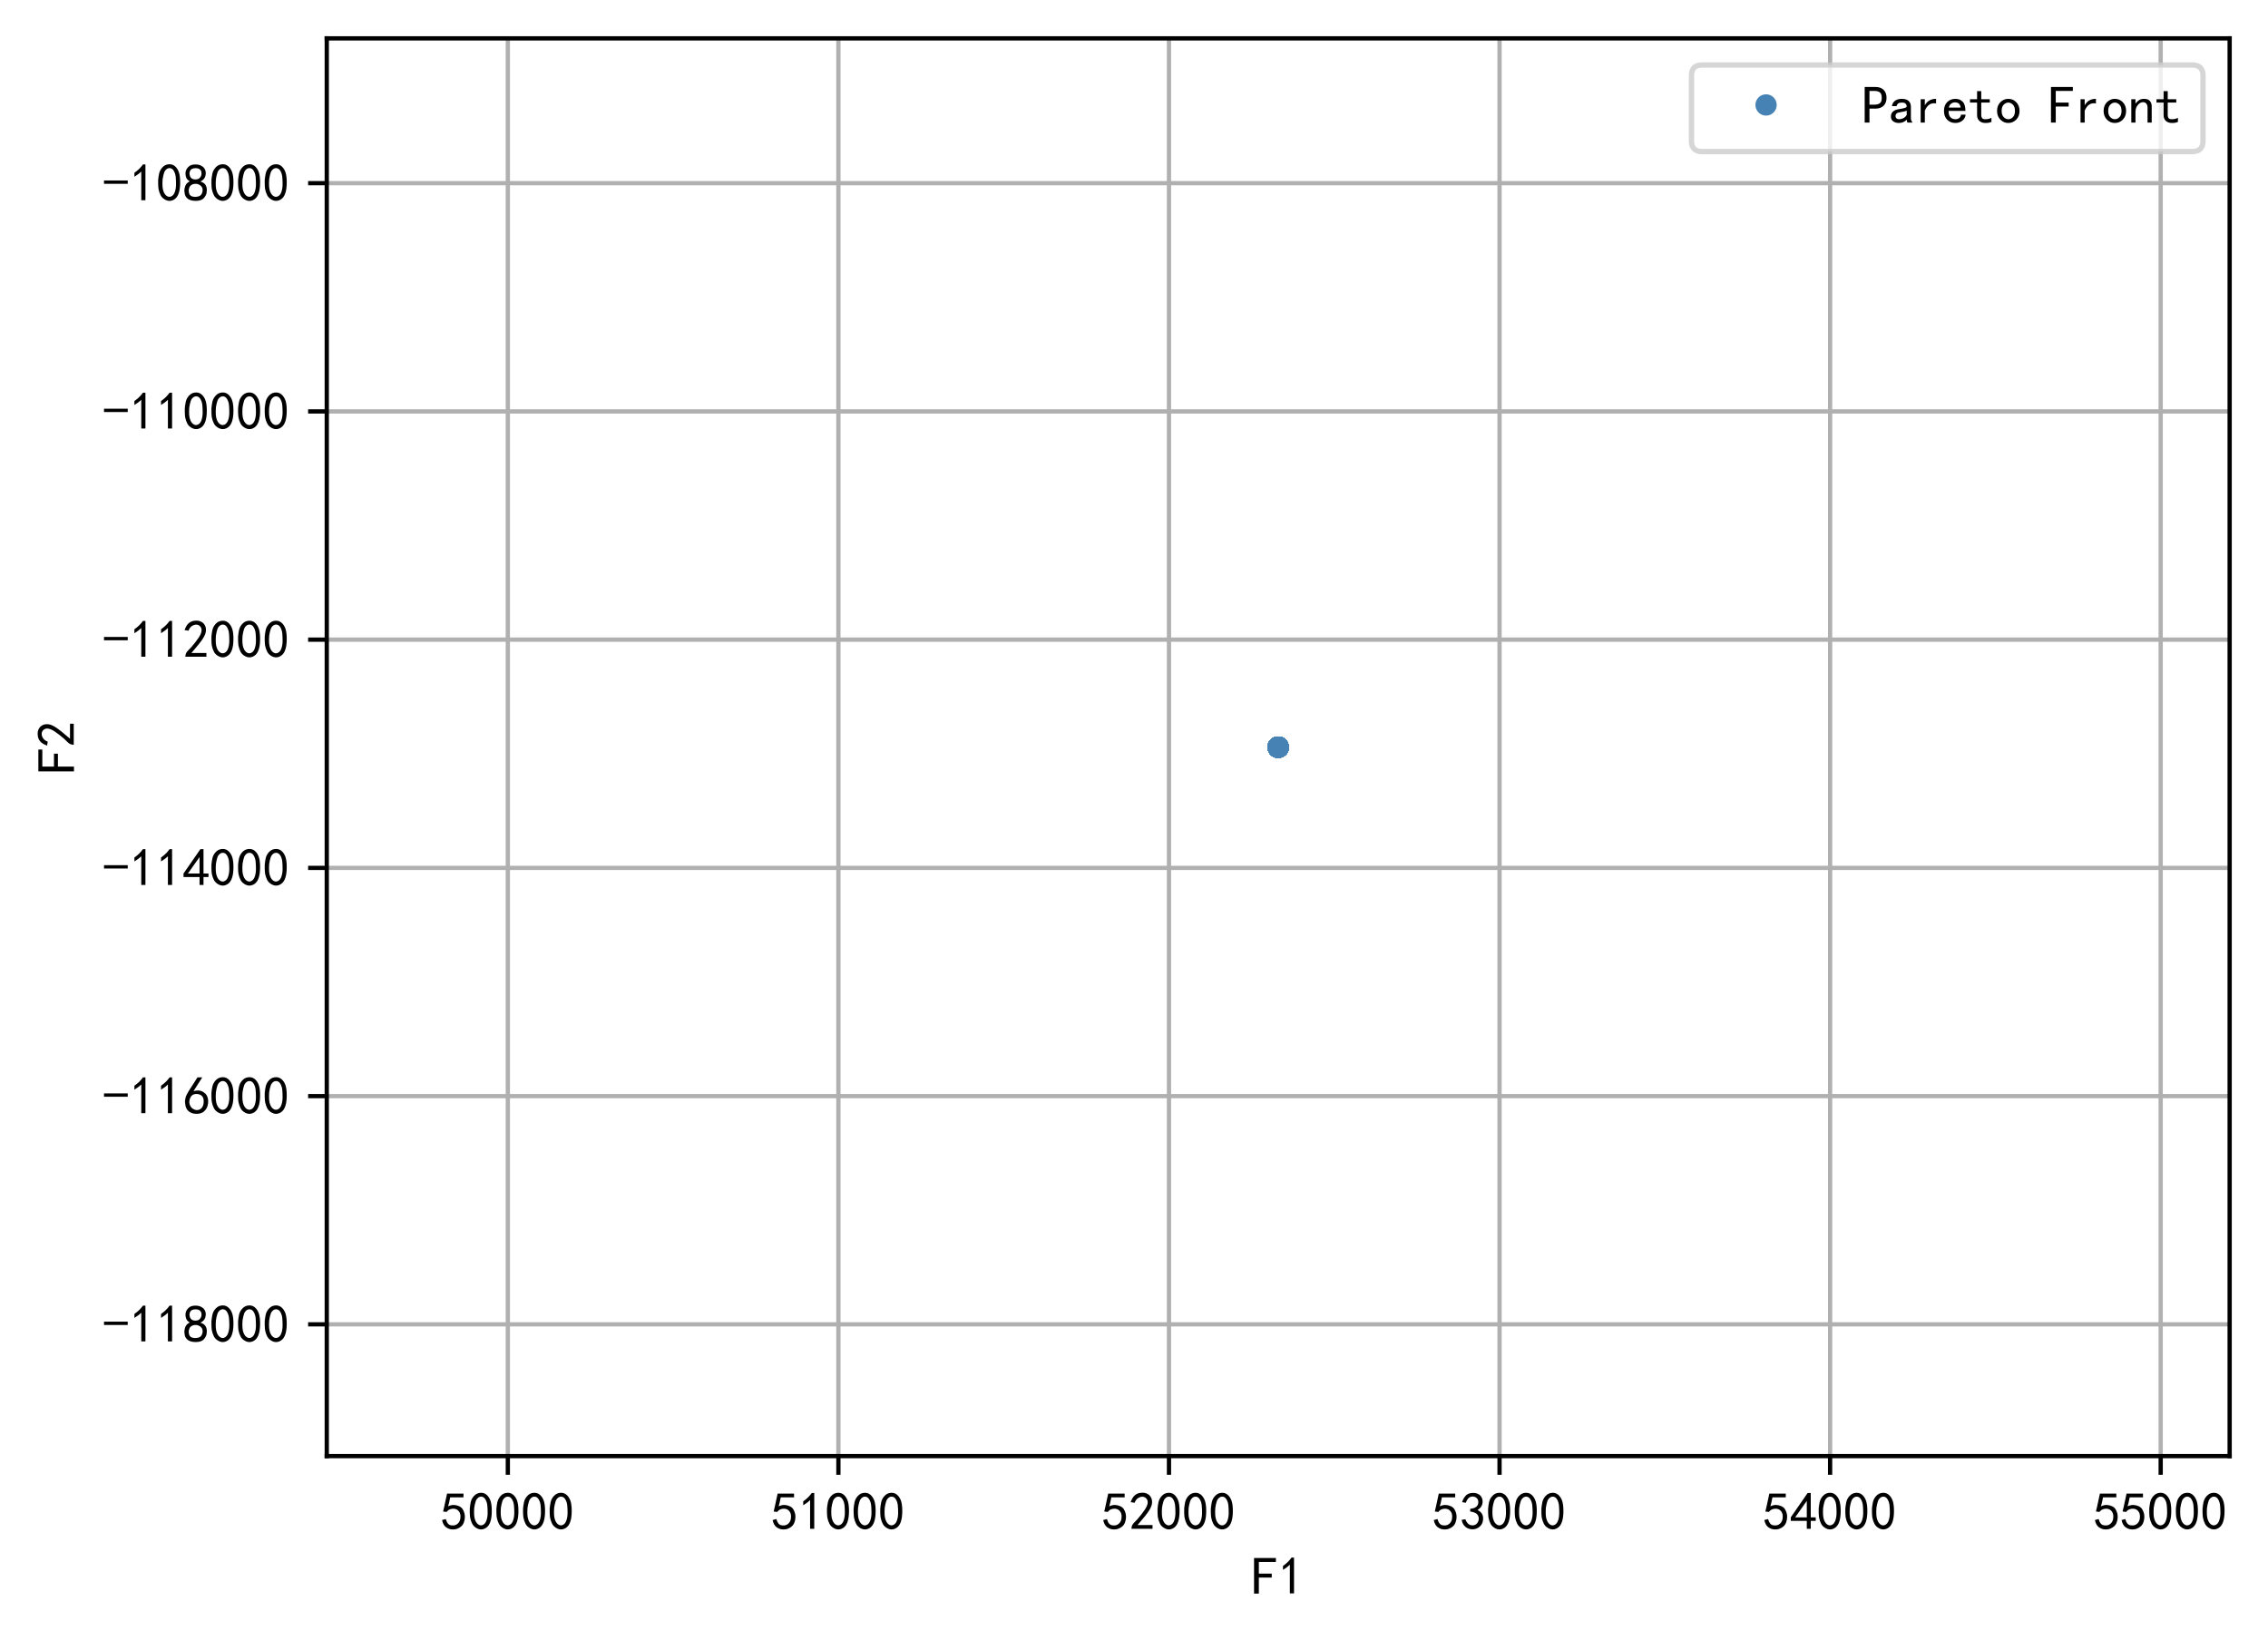 <?xml version="1.0" encoding="utf-8" standalone="no"?>
<!DOCTYPE svg PUBLIC "-//W3C//DTD SVG 1.1//EN"
  "http://www.w3.org/Graphics/SVG/1.1/DTD/svg11.dtd">
<!-- Created with matplotlib (https://matplotlib.org/) -->
<svg height="307.762pt" version="1.1" viewBox="0 0 425.645 307.762" width="425.645pt" xmlns="http://www.w3.org/2000/svg" xmlns:xlink="http://www.w3.org/1999/xlink">
 <defs>
  <style type="text/css">
*{stroke-linecap:butt;stroke-linejoin:round;}
  </style>
 </defs>
 <g id="figure_1">
  <g id="patch_1">
   <path d="M 0 307.762 
L 425.645 307.762 
L 425.645 0 
L 0 0 
z
" style="fill:#ffffff;"/>
  </g>
  <g id="axes_1">
   <g id="patch_2">
    <path d="M 61.325 273.312 
L 418.445 273.312 
L 418.445 7.2 
L 61.325 7.2 
z
" style="fill:#ffffff;"/>
   </g>
   <g id="matplotlib.axis_1">
    <g id="xtick_1">
     <g id="line2d_1">
      <path clip-path="url(#pbdec124349)" d="M 95.307 273.312 
L 95.307 7.2 
" style="fill:none;stroke:#b0b0b0;stroke-linecap:square;stroke-width:0.8;"/>
     </g>
     <g id="line2d_2">
      <defs>
       <path d="M 0 0 
L 0 3.5 
" id="m19d887521a" style="stroke:#000000;stroke-width:0.8;"/>
      </defs>
      <g>
       <use style="stroke:#000000;stroke-width:0.8;" x="95.307" xlink:href="#m19d887521a" y="273.312"/>
      </g>
     </g>
     <g id="text_1">
      <!-- 50000 -->
      <defs>
       <path d="M 8.594 20.703 
Q 11.328 10.156 17.969 8.984 
Q 24.609 7.812 28.703 10.344 
Q 32.812 12.891 34.562 16.984 
Q 36.328 21.094 36.125 26.172 
Q 35.938 31.25 33.391 34.766 
Q 30.859 38.281 26.953 39.453 
Q 23.047 40.625 18.156 39.453 
Q 13.281 38.281 10.156 33.984 
L 3.516 34.766 
Q 4.297 37.109 10.938 68.359 
L 41.797 68.359 
L 41.797 61.328 
L 16.797 61.328 
Q 14.844 50.781 12.891 44.531 
Q 18.75 47.266 23.828 47.062 
Q 28.906 46.875 33.594 44.719 
Q 38.281 42.578 40.422 38.859 
Q 42.578 35.156 43.547 31.438 
Q 44.531 27.734 44.328 23.438 
Q 44.141 19.141 42.578 14.641 
Q 41.016 10.156 37.891 7.219 
Q 34.766 4.297 30.266 2.531 
Q 25.781 0.781 19.922 1.172 
Q 14.062 1.562 8.781 5.469 
Q 3.516 9.375 1.562 18.75 
z
" id="SimHei-53"/>
       <path d="M 3.125 29.297 
Q 3.906 50 6.438 56.047 
Q 8.984 62.109 13.672 66.016 
Q 18.359 69.922 25.188 69.922 
Q 32.031 69.922 37.109 64.25 
Q 42.188 58.594 43.75 50 
Q 45.312 41.406 44.719 30.266 
Q 44.141 19.141 40.812 12.109 
Q 37.5 5.078 30.859 2.344 
Q 24.219 -0.391 17.578 2.922 
Q 10.938 6.25 8.203 11.719 
Q 5.469 17.188 4.297 23.234 
Q 3.125 29.297 3.906 50 
z
M 12.891 52.734 
Q 10.547 31.25 12.5 22.844 
Q 14.453 14.453 18.938 10.938 
Q 23.438 7.422 28.125 9.562 
Q 32.812 11.719 34.953 18.156 
Q 37.109 24.609 37.109 32.219 
Q 37.109 39.844 36.516 46.094 
Q 35.938 52.344 33 57.422 
Q 30.078 62.5 25.188 62.688 
Q 20.312 62.891 16.594 57.812 
Q 12.891 52.734 10.547 31.25 
z
" id="SimHei-48"/>
      </defs>
      <g transform="translate(82.807 287.187)scale(0.1 -0.1)">
       <use xlink:href="#SimHei-53"/>
       <use x="50" xlink:href="#SimHei-48"/>
       <use x="100" xlink:href="#SimHei-48"/>
       <use x="150" xlink:href="#SimHei-48"/>
       <use x="200" xlink:href="#SimHei-48"/>
      </g>
     </g>
    </g>
    <g id="xtick_2">
     <g id="line2d_3">
      <path clip-path="url(#pbdec124349)" d="M 157.346 273.312 
L 157.346 7.2 
" style="fill:none;stroke:#b0b0b0;stroke-linecap:square;stroke-width:0.8;"/>
     </g>
     <g id="line2d_4">
      <g>
       <use style="stroke:#000000;stroke-width:0.8;" x="157.346" xlink:href="#m19d887521a" y="273.312"/>
      </g>
     </g>
     <g id="text_2">
      <!-- 51000 -->
      <defs>
       <path d="M 21.875 56.25 
Q 16.797 51.172 8.984 46.484 
L 8.984 53.906 
Q 18.75 60.547 25 69.531 
L 29.688 69.531 
L 29.688 2.344 
L 21.875 2.344 
z
" id="SimHei-49"/>
      </defs>
      <g transform="translate(144.846 287.187)scale(0.1 -0.1)">
       <use xlink:href="#SimHei-53"/>
       <use x="50" xlink:href="#SimHei-49"/>
       <use x="100" xlink:href="#SimHei-48"/>
       <use x="150" xlink:href="#SimHei-48"/>
       <use x="200" xlink:href="#SimHei-48"/>
      </g>
     </g>
    </g>
    <g id="xtick_3">
     <g id="line2d_5">
      <path clip-path="url(#pbdec124349)" d="M 219.386 273.312 
L 219.386 7.2 
" style="fill:none;stroke:#b0b0b0;stroke-linecap:square;stroke-width:0.8;"/>
     </g>
     <g id="line2d_6">
      <g>
       <use style="stroke:#000000;stroke-width:0.8;" x="219.386" xlink:href="#m19d887521a" y="273.312"/>
      </g>
     </g>
     <g id="text_3">
      <!-- 52000 -->
      <defs>
       <path d="M 4.688 3.906 
Q 5.078 9.766 10.156 14.453 
Q 15.234 19.141 23.047 29.094 
Q 30.859 39.062 33.203 44.531 
Q 35.547 50 34.953 53.906 
Q 34.375 57.812 31.25 60.344 
Q 28.125 62.891 24.016 62.5 
Q 19.922 62.109 16.203 59.375 
Q 12.5 56.641 10.547 51.172 
L 3.125 52.344 
Q 6.25 61.328 11.125 65.422 
Q 16.016 69.531 22.656 69.922 
Q 26.562 70.312 29.688 69.719 
Q 32.812 69.141 36.125 66.984 
Q 39.453 64.844 41.594 60.547 
Q 43.75 56.25 43.156 50.188 
Q 42.578 44.141 37.109 35.734 
Q 31.641 27.344 16.016 9.375 
L 44.141 9.375 
L 44.141 2.344 
L 4.688 2.344 
z
" id="SimHei-50"/>
      </defs>
      <g transform="translate(206.886 287.187)scale(0.1 -0.1)">
       <use xlink:href="#SimHei-53"/>
       <use x="50" xlink:href="#SimHei-50"/>
       <use x="100" xlink:href="#SimHei-48"/>
       <use x="150" xlink:href="#SimHei-48"/>
       <use x="200" xlink:href="#SimHei-48"/>
      </g>
     </g>
    </g>
    <g id="xtick_4">
     <g id="line2d_7">
      <path clip-path="url(#pbdec124349)" d="M 281.425 273.312 
L 281.425 7.2 
" style="fill:none;stroke:#b0b0b0;stroke-linecap:square;stroke-width:0.8;"/>
     </g>
     <g id="line2d_8">
      <g>
       <use style="stroke:#000000;stroke-width:0.8;" x="281.425" xlink:href="#m19d887521a" y="273.312"/>
      </g>
     </g>
     <g id="text_4">
      <!-- 53000 -->
      <defs>
       <path d="M 3.906 19.141 
L 10.938 20.312 
Q 12.5 15.234 16.016 11.906 
Q 19.531 8.594 24.797 8.781 
Q 30.078 8.984 33.203 13.078 
Q 36.328 17.188 35.938 22.453 
Q 35.547 27.734 31.828 30.656 
Q 28.125 33.594 19.922 34.766 
L 19.922 39.844 
Q 28.125 40.625 31.828 44.141 
Q 35.547 47.656 35.156 53.312 
Q 34.766 58.984 30.078 61.516 
Q 25.391 64.062 20.109 62.109 
Q 14.844 60.156 11.719 51.172 
L 4.688 52.344 
Q 7.031 59.375 11.125 64.062 
Q 15.234 68.75 22.266 69.531 
Q 29.297 70.312 34.562 67.766 
Q 39.844 65.234 41.984 59.953 
Q 44.141 54.688 42.578 48.438 
Q 41.016 42.188 33.594 37.5 
Q 39.062 35.156 41.984 30.469 
Q 44.922 25.781 43.938 18.156 
Q 42.969 10.547 37.109 5.859 
Q 31.25 1.172 23.828 1.359 
Q 16.406 1.562 10.938 6.047 
Q 5.469 10.547 3.906 19.141 
z
" id="SimHei-51"/>
      </defs>
      <g transform="translate(268.925 287.187)scale(0.1 -0.1)">
       <use xlink:href="#SimHei-53"/>
       <use x="50" xlink:href="#SimHei-51"/>
       <use x="100" xlink:href="#SimHei-48"/>
       <use x="150" xlink:href="#SimHei-48"/>
       <use x="200" xlink:href="#SimHei-48"/>
      </g>
     </g>
    </g>
    <g id="xtick_5">
     <g id="line2d_9">
      <path clip-path="url(#pbdec124349)" d="M 343.464 273.312 
L 343.464 7.2 
" style="fill:none;stroke:#b0b0b0;stroke-linecap:square;stroke-width:0.8;"/>
     </g>
     <g id="line2d_10">
      <g>
       <use style="stroke:#000000;stroke-width:0.8;" x="343.464" xlink:href="#m19d887521a" y="273.312"/>
      </g>
     </g>
     <g id="text_5">
      <!-- 54000 -->
      <defs>
       <path d="M 31.25 17.188 
L 1.172 17.188 
L 1.172 23.828 
L 32.812 69.531 
L 38.672 69.531 
L 38.672 23.828 
L 48.047 23.828 
L 48.047 17.188 
L 38.672 17.188 
L 38.672 2.344 
L 31.25 2.344 
z
M 31.25 23.828 
L 31.25 54.688 
L 9.375 23.828 
z
" id="SimHei-52"/>
      </defs>
      <g transform="translate(330.964 287.187)scale(0.1 -0.1)">
       <use xlink:href="#SimHei-53"/>
       <use x="50" xlink:href="#SimHei-52"/>
       <use x="100" xlink:href="#SimHei-48"/>
       <use x="150" xlink:href="#SimHei-48"/>
       <use x="200" xlink:href="#SimHei-48"/>
      </g>
     </g>
    </g>
    <g id="xtick_6">
     <g id="line2d_11">
      <path clip-path="url(#pbdec124349)" d="M 405.504 273.312 
L 405.504 7.2 
" style="fill:none;stroke:#b0b0b0;stroke-linecap:square;stroke-width:0.8;"/>
     </g>
     <g id="line2d_12">
      <g>
       <use style="stroke:#000000;stroke-width:0.8;" x="405.504" xlink:href="#m19d887521a" y="273.312"/>
      </g>
     </g>
     <g id="text_6">
      <!-- 55000 -->
      <g transform="translate(393.004 287.187)scale(0.1 -0.1)">
       <use xlink:href="#SimHei-53"/>
       <use x="50" xlink:href="#SimHei-53"/>
       <use x="100" xlink:href="#SimHei-48"/>
       <use x="150" xlink:href="#SimHei-48"/>
       <use x="200" xlink:href="#SimHei-48"/>
      </g>
     </g>
    </g>
    <g id="text_7">
     <!-- F1 -->
     <defs>
      <path d="M 45.703 61.328 
L 13.672 61.328 
L 13.672 39.453 
L 37.891 39.453 
L 37.891 32.031 
L 13.672 32.031 
L 13.672 1.953 
L 4.688 1.953 
L 4.688 68.75 
L 45.703 68.75 
z
" id="SimHei-70"/>
     </defs>
     <g transform="translate(234.885 299.312)scale(0.1 -0.1)">
      <use xlink:href="#SimHei-70"/>
      <use x="50" xlink:href="#SimHei-49"/>
     </g>
    </g>
   </g>
   <g id="matplotlib.axis_2">
    <g id="ytick_1">
     <g id="line2d_13">
      <path clip-path="url(#pbdec124349)" d="M 61.325 248.579 
L 418.445 248.579 
" style="fill:none;stroke:#b0b0b0;stroke-linecap:square;stroke-width:0.8;"/>
     </g>
     <g id="line2d_14">
      <defs>
       <path d="M 0 0 
L -3.5 0 
" id="m1c3107c528" style="stroke:#000000;stroke-width:0.8;"/>
      </defs>
      <g>
       <use style="stroke:#000000;stroke-width:0.8;" x="61.325" xlink:href="#m1c3107c528" y="248.579"/>
      </g>
     </g>
     <g id="text_8">
      <!-- -118000 -->
      <defs>
       <path d="M 46.484 33.203 
L 1.953 33.203 
L 1.953 39.453 
L 46.484 39.453 
z
" id="SimHei-45"/>
       <path d="M 2.734 16.797 
Q 2.734 26.172 5.078 30.656 
Q 7.422 35.156 12.891 37.891 
Q 8.203 40.625 6.641 43.938 
Q 5.078 47.266 4.875 51.562 
Q 4.688 55.859 6.047 58.984 
Q 7.422 62.109 10.156 64.844 
Q 12.891 67.578 16.203 68.547 
Q 19.531 69.531 23.438 69.531 
Q 27.344 69.531 30.469 68.75 
Q 33.594 67.969 37.109 65.422 
Q 40.625 62.891 42.188 58.203 
Q 43.75 53.516 41.984 47.266 
Q 40.234 41.016 32.812 37.5 
Q 39.453 35.547 42.188 31.438 
Q 44.922 27.344 44.922 21.484 
Q 44.922 15.625 43.156 12.109 
Q 41.406 8.594 39.25 6.25 
Q 37.109 3.906 33.391 2.531 
Q 29.688 1.172 24.016 1.172 
Q 18.359 1.172 14.25 2.531 
Q 10.156 3.906 7.422 6.641 
Q 4.688 9.375 3.703 13.078 
Q 2.734 16.797 2.734 26.172 
z
M 10.938 26.562 
Q 10.547 17.188 12.297 13.672 
Q 14.062 10.156 18.75 9.172 
Q 23.438 8.203 28.516 9.375 
Q 33.594 10.547 35.547 14.844 
Q 37.5 19.141 36.906 23.438 
Q 36.328 27.734 32.031 30.656 
Q 27.734 33.594 22.656 33.203 
Q 17.578 32.812 14.25 29.688 
Q 10.938 26.562 10.547 17.188 
z
M 12.109 56.25 
Q 12.109 48.438 14.844 44.922 
Q 17.578 41.406 23.438 41.406 
Q 29.297 41.406 32.219 44.922 
Q 35.156 48.438 34.953 53.312 
Q 34.766 58.203 31.438 60.547 
Q 28.125 62.891 22.453 62.5 
Q 16.797 62.109 14.453 59.172 
Q 12.109 56.25 12.109 48.438 
z
" id="SimHei-56"/>
      </defs>
      <g transform="translate(19.325 252.017)scale(0.1 -0.1)">
       <use xlink:href="#SimHei-45"/>
       <use x="50" xlink:href="#SimHei-49"/>
       <use x="100" xlink:href="#SimHei-49"/>
       <use x="150" xlink:href="#SimHei-56"/>
       <use x="200" xlink:href="#SimHei-48"/>
       <use x="250" xlink:href="#SimHei-48"/>
       <use x="300" xlink:href="#SimHei-48"/>
      </g>
     </g>
    </g>
    <g id="ytick_2">
     <g id="line2d_15">
      <path clip-path="url(#pbdec124349)" d="M 61.325 205.74 
L 418.445 205.74 
" style="fill:none;stroke:#b0b0b0;stroke-linecap:square;stroke-width:0.8;"/>
     </g>
     <g id="line2d_16">
      <g>
       <use style="stroke:#000000;stroke-width:0.8;" x="61.325" xlink:href="#m1c3107c528" y="205.74"/>
      </g>
     </g>
     <g id="text_9">
      <!-- -116000 -->
      <defs>
       <path d="M 3.516 19.531 
Q 4.297 30.859 6.047 34.766 
Q 7.812 38.672 11.328 44.531 
L 27.344 69.531 
L 36.328 69.531 
L 19.922 43.75 
Q 30.469 46.484 36.719 42.969 
Q 42.969 39.453 45.109 34.953 
Q 47.266 30.469 47.453 25.188 
Q 47.656 19.922 45.891 14.844 
Q 44.141 9.766 39.641 5.656 
Q 35.156 1.562 27.141 1.172 
Q 19.141 0.781 13.469 4.094 
Q 7.812 7.422 5.656 13.469 
Q 3.516 19.531 4.297 30.859 
z
M 12.5 16.016 
Q 19.531 8.594 25.391 8.203 
Q 31.25 7.812 35.156 12.109 
Q 39.062 16.406 39.062 24.609 
Q 39.062 32.812 34.172 35.938 
Q 29.297 39.062 23.234 38.281 
Q 17.188 37.5 14.453 32.422 
Q 11.719 27.344 12.109 21.672 
Q 12.5 16.016 19.531 8.594 
z
" id="SimHei-54"/>
      </defs>
      <g transform="translate(19.325 209.178)scale(0.1 -0.1)">
       <use xlink:href="#SimHei-45"/>
       <use x="50" xlink:href="#SimHei-49"/>
       <use x="100" xlink:href="#SimHei-49"/>
       <use x="150" xlink:href="#SimHei-54"/>
       <use x="200" xlink:href="#SimHei-48"/>
       <use x="250" xlink:href="#SimHei-48"/>
       <use x="300" xlink:href="#SimHei-48"/>
      </g>
     </g>
    </g>
    <g id="ytick_3">
     <g id="line2d_17">
      <path clip-path="url(#pbdec124349)" d="M 61.325 162.901 
L 418.445 162.901 
" style="fill:none;stroke:#b0b0b0;stroke-linecap:square;stroke-width:0.8;"/>
     </g>
     <g id="line2d_18">
      <g>
       <use style="stroke:#000000;stroke-width:0.8;" x="61.325" xlink:href="#m1c3107c528" y="162.901"/>
      </g>
     </g>
     <g id="text_10">
      <!-- -114000 -->
      <g transform="translate(19.325 166.338)scale(0.1 -0.1)">
       <use xlink:href="#SimHei-45"/>
       <use x="50" xlink:href="#SimHei-49"/>
       <use x="100" xlink:href="#SimHei-49"/>
       <use x="150" xlink:href="#SimHei-52"/>
       <use x="200" xlink:href="#SimHei-48"/>
       <use x="250" xlink:href="#SimHei-48"/>
       <use x="300" xlink:href="#SimHei-48"/>
      </g>
     </g>
    </g>
    <g id="ytick_4">
     <g id="line2d_19">
      <path clip-path="url(#pbdec124349)" d="M 61.325 120.061 
L 418.445 120.061 
" style="fill:none;stroke:#b0b0b0;stroke-linecap:square;stroke-width:0.8;"/>
     </g>
     <g id="line2d_20">
      <g>
       <use style="stroke:#000000;stroke-width:0.8;" x="61.325" xlink:href="#m1c3107c528" y="120.061"/>
      </g>
     </g>
     <g id="text_11">
      <!-- -112000 -->
      <g transform="translate(19.325 123.499)scale(0.1 -0.1)">
       <use xlink:href="#SimHei-45"/>
       <use x="50" xlink:href="#SimHei-49"/>
       <use x="100" xlink:href="#SimHei-49"/>
       <use x="150" xlink:href="#SimHei-50"/>
       <use x="200" xlink:href="#SimHei-48"/>
       <use x="250" xlink:href="#SimHei-48"/>
       <use x="300" xlink:href="#SimHei-48"/>
      </g>
     </g>
    </g>
    <g id="ytick_5">
     <g id="line2d_21">
      <path clip-path="url(#pbdec124349)" d="M 61.325 77.222 
L 418.445 77.222 
" style="fill:none;stroke:#b0b0b0;stroke-linecap:square;stroke-width:0.8;"/>
     </g>
     <g id="line2d_22">
      <g>
       <use style="stroke:#000000;stroke-width:0.8;" x="61.325" xlink:href="#m1c3107c528" y="77.222"/>
      </g>
     </g>
     <g id="text_12">
      <!-- -110000 -->
      <g transform="translate(19.325 80.659)scale(0.1 -0.1)">
       <use xlink:href="#SimHei-45"/>
       <use x="50" xlink:href="#SimHei-49"/>
       <use x="100" xlink:href="#SimHei-49"/>
       <use x="150" xlink:href="#SimHei-48"/>
       <use x="200" xlink:href="#SimHei-48"/>
       <use x="250" xlink:href="#SimHei-48"/>
       <use x="300" xlink:href="#SimHei-48"/>
      </g>
     </g>
    </g>
    <g id="ytick_6">
     <g id="line2d_23">
      <path clip-path="url(#pbdec124349)" d="M 61.325 34.383 
L 418.445 34.383 
" style="fill:none;stroke:#b0b0b0;stroke-linecap:square;stroke-width:0.8;"/>
     </g>
     <g id="line2d_24">
      <g>
       <use style="stroke:#000000;stroke-width:0.8;" x="61.325" xlink:href="#m1c3107c528" y="34.383"/>
      </g>
     </g>
     <g id="text_13">
      <!-- -108000 -->
      <g transform="translate(19.325 37.82)scale(0.1 -0.1)">
       <use xlink:href="#SimHei-45"/>
       <use x="50" xlink:href="#SimHei-49"/>
       <use x="100" xlink:href="#SimHei-48"/>
       <use x="150" xlink:href="#SimHei-56"/>
       <use x="200" xlink:href="#SimHei-48"/>
       <use x="250" xlink:href="#SimHei-48"/>
       <use x="300" xlink:href="#SimHei-48"/>
      </g>
     </g>
    </g>
    <g id="text_14">
     <!-- F2 -->
     <g transform="translate(14.075 145.256)rotate(-90)scale(0.1 -0.1)">
      <use xlink:href="#SimHei-70"/>
      <use x="50" xlink:href="#SimHei-50"/>
     </g>
    </g>
   </g>
   <g id="line2d_25">
    <defs>
     <path d="M 0 1.5 
C 0.398 1.5 0.779 1.342 1.061 1.061 
C 1.342 0.779 1.5 0.398 1.5 0 
C 1.5 -0.398 1.342 -0.779 1.061 -1.061 
C 0.779 -1.342 0.398 -1.5 0 -1.5 
C -0.398 -1.5 -0.779 -1.342 -1.061 -1.061 
C -1.342 -0.779 -1.5 -0.398 -1.5 0 
C -1.5 0.398 -1.342 0.779 -1.061 1.061 
C -0.779 1.342 -0.398 1.5 0 1.5 
z
" id="m04965e445f" style="stroke:#4682b4;"/>
    </defs>
    <g clip-path="url(#pbdec124349)">
     <use style="fill:#4682b4;stroke:#4682b4;" x="239.885" xlink:href="#m04965e445f" y="140.256"/>
     <use style="fill:#4682b4;stroke:#4682b4;" x="239.885" xlink:href="#m04965e445f" y="140.256"/>
     <use style="fill:#4682b4;stroke:#4682b4;" x="239.885" xlink:href="#m04965e445f" y="140.256"/>
     <use style="fill:#4682b4;stroke:#4682b4;" x="239.885" xlink:href="#m04965e445f" y="140.256"/>
     <use style="fill:#4682b4;stroke:#4682b4;" x="239.885" xlink:href="#m04965e445f" y="140.256"/>
     <use style="fill:#4682b4;stroke:#4682b4;" x="239.885" xlink:href="#m04965e445f" y="140.256"/>
     <use style="fill:#4682b4;stroke:#4682b4;" x="239.885" xlink:href="#m04965e445f" y="140.256"/>
     <use style="fill:#4682b4;stroke:#4682b4;" x="239.885" xlink:href="#m04965e445f" y="140.256"/>
     <use style="fill:#4682b4;stroke:#4682b4;" x="239.885" xlink:href="#m04965e445f" y="140.256"/>
     <use style="fill:#4682b4;stroke:#4682b4;" x="239.885" xlink:href="#m04965e445f" y="140.256"/>
     <use style="fill:#4682b4;stroke:#4682b4;" x="239.885" xlink:href="#m04965e445f" y="140.256"/>
     <use style="fill:#4682b4;stroke:#4682b4;" x="239.885" xlink:href="#m04965e445f" y="140.256"/>
     <use style="fill:#4682b4;stroke:#4682b4;" x="239.885" xlink:href="#m04965e445f" y="140.256"/>
     <use style="fill:#4682b4;stroke:#4682b4;" x="239.885" xlink:href="#m04965e445f" y="140.256"/>
     <use style="fill:#4682b4;stroke:#4682b4;" x="239.885" xlink:href="#m04965e445f" y="140.256"/>
     <use style="fill:#4682b4;stroke:#4682b4;" x="239.885" xlink:href="#m04965e445f" y="140.256"/>
     <use style="fill:#4682b4;stroke:#4682b4;" x="239.885" xlink:href="#m04965e445f" y="140.256"/>
     <use style="fill:#4682b4;stroke:#4682b4;" x="239.885" xlink:href="#m04965e445f" y="140.256"/>
     <use style="fill:#4682b4;stroke:#4682b4;" x="239.885" xlink:href="#m04965e445f" y="140.256"/>
     <use style="fill:#4682b4;stroke:#4682b4;" x="239.885" xlink:href="#m04965e445f" y="140.256"/>
     <use style="fill:#4682b4;stroke:#4682b4;" x="239.885" xlink:href="#m04965e445f" y="140.256"/>
     <use style="fill:#4682b4;stroke:#4682b4;" x="239.885" xlink:href="#m04965e445f" y="140.256"/>
     <use style="fill:#4682b4;stroke:#4682b4;" x="239.885" xlink:href="#m04965e445f" y="140.256"/>
     <use style="fill:#4682b4;stroke:#4682b4;" x="239.885" xlink:href="#m04965e445f" y="140.256"/>
     <use style="fill:#4682b4;stroke:#4682b4;" x="239.885" xlink:href="#m04965e445f" y="140.256"/>
     <use style="fill:#4682b4;stroke:#4682b4;" x="239.885" xlink:href="#m04965e445f" y="140.256"/>
     <use style="fill:#4682b4;stroke:#4682b4;" x="239.885" xlink:href="#m04965e445f" y="140.256"/>
     <use style="fill:#4682b4;stroke:#4682b4;" x="239.885" xlink:href="#m04965e445f" y="140.256"/>
     <use style="fill:#4682b4;stroke:#4682b4;" x="239.885" xlink:href="#m04965e445f" y="140.256"/>
     <use style="fill:#4682b4;stroke:#4682b4;" x="239.885" xlink:href="#m04965e445f" y="140.256"/>
     <use style="fill:#4682b4;stroke:#4682b4;" x="239.885" xlink:href="#m04965e445f" y="140.256"/>
     <use style="fill:#4682b4;stroke:#4682b4;" x="239.885" xlink:href="#m04965e445f" y="140.256"/>
     <use style="fill:#4682b4;stroke:#4682b4;" x="239.885" xlink:href="#m04965e445f" y="140.256"/>
     <use style="fill:#4682b4;stroke:#4682b4;" x="239.885" xlink:href="#m04965e445f" y="140.256"/>
     <use style="fill:#4682b4;stroke:#4682b4;" x="239.885" xlink:href="#m04965e445f" y="140.256"/>
     <use style="fill:#4682b4;stroke:#4682b4;" x="239.885" xlink:href="#m04965e445f" y="140.256"/>
     <use style="fill:#4682b4;stroke:#4682b4;" x="239.885" xlink:href="#m04965e445f" y="140.256"/>
     <use style="fill:#4682b4;stroke:#4682b4;" x="239.885" xlink:href="#m04965e445f" y="140.256"/>
     <use style="fill:#4682b4;stroke:#4682b4;" x="239.885" xlink:href="#m04965e445f" y="140.256"/>
     <use style="fill:#4682b4;stroke:#4682b4;" x="239.885" xlink:href="#m04965e445f" y="140.256"/>
     <use style="fill:#4682b4;stroke:#4682b4;" x="239.885" xlink:href="#m04965e445f" y="140.256"/>
     <use style="fill:#4682b4;stroke:#4682b4;" x="239.885" xlink:href="#m04965e445f" y="140.256"/>
     <use style="fill:#4682b4;stroke:#4682b4;" x="239.885" xlink:href="#m04965e445f" y="140.256"/>
     <use style="fill:#4682b4;stroke:#4682b4;" x="239.885" xlink:href="#m04965e445f" y="140.256"/>
     <use style="fill:#4682b4;stroke:#4682b4;" x="239.885" xlink:href="#m04965e445f" y="140.256"/>
     <use style="fill:#4682b4;stroke:#4682b4;" x="239.885" xlink:href="#m04965e445f" y="140.256"/>
     <use style="fill:#4682b4;stroke:#4682b4;" x="239.885" xlink:href="#m04965e445f" y="140.256"/>
     <use style="fill:#4682b4;stroke:#4682b4;" x="239.885" xlink:href="#m04965e445f" y="140.256"/>
     <use style="fill:#4682b4;stroke:#4682b4;" x="239.885" xlink:href="#m04965e445f" y="140.256"/>
     <use style="fill:#4682b4;stroke:#4682b4;" x="239.885" xlink:href="#m04965e445f" y="140.256"/>
     <use style="fill:#4682b4;stroke:#4682b4;" x="239.885" xlink:href="#m04965e445f" y="140.256"/>
     <use style="fill:#4682b4;stroke:#4682b4;" x="239.885" xlink:href="#m04965e445f" y="140.256"/>
     <use style="fill:#4682b4;stroke:#4682b4;" x="239.885" xlink:href="#m04965e445f" y="140.256"/>
     <use style="fill:#4682b4;stroke:#4682b4;" x="239.885" xlink:href="#m04965e445f" y="140.256"/>
     <use style="fill:#4682b4;stroke:#4682b4;" x="239.885" xlink:href="#m04965e445f" y="140.256"/>
     <use style="fill:#4682b4;stroke:#4682b4;" x="239.885" xlink:href="#m04965e445f" y="140.256"/>
     <use style="fill:#4682b4;stroke:#4682b4;" x="239.885" xlink:href="#m04965e445f" y="140.256"/>
     <use style="fill:#4682b4;stroke:#4682b4;" x="239.885" xlink:href="#m04965e445f" y="140.256"/>
     <use style="fill:#4682b4;stroke:#4682b4;" x="239.885" xlink:href="#m04965e445f" y="140.256"/>
     <use style="fill:#4682b4;stroke:#4682b4;" x="239.885" xlink:href="#m04965e445f" y="140.256"/>
     <use style="fill:#4682b4;stroke:#4682b4;" x="239.885" xlink:href="#m04965e445f" y="140.256"/>
     <use style="fill:#4682b4;stroke:#4682b4;" x="239.885" xlink:href="#m04965e445f" y="140.256"/>
     <use style="fill:#4682b4;stroke:#4682b4;" x="239.885" xlink:href="#m04965e445f" y="140.256"/>
     <use style="fill:#4682b4;stroke:#4682b4;" x="239.885" xlink:href="#m04965e445f" y="140.256"/>
     <use style="fill:#4682b4;stroke:#4682b4;" x="239.885" xlink:href="#m04965e445f" y="140.256"/>
     <use style="fill:#4682b4;stroke:#4682b4;" x="239.885" xlink:href="#m04965e445f" y="140.256"/>
     <use style="fill:#4682b4;stroke:#4682b4;" x="239.885" xlink:href="#m04965e445f" y="140.256"/>
     <use style="fill:#4682b4;stroke:#4682b4;" x="239.885" xlink:href="#m04965e445f" y="140.256"/>
     <use style="fill:#4682b4;stroke:#4682b4;" x="239.885" xlink:href="#m04965e445f" y="140.256"/>
     <use style="fill:#4682b4;stroke:#4682b4;" x="239.885" xlink:href="#m04965e445f" y="140.256"/>
     <use style="fill:#4682b4;stroke:#4682b4;" x="239.885" xlink:href="#m04965e445f" y="140.256"/>
     <use style="fill:#4682b4;stroke:#4682b4;" x="239.885" xlink:href="#m04965e445f" y="140.256"/>
     <use style="fill:#4682b4;stroke:#4682b4;" x="239.885" xlink:href="#m04965e445f" y="140.256"/>
     <use style="fill:#4682b4;stroke:#4682b4;" x="239.885" xlink:href="#m04965e445f" y="140.256"/>
     <use style="fill:#4682b4;stroke:#4682b4;" x="239.885" xlink:href="#m04965e445f" y="140.256"/>
     <use style="fill:#4682b4;stroke:#4682b4;" x="239.885" xlink:href="#m04965e445f" y="140.256"/>
     <use style="fill:#4682b4;stroke:#4682b4;" x="239.885" xlink:href="#m04965e445f" y="140.256"/>
     <use style="fill:#4682b4;stroke:#4682b4;" x="239.885" xlink:href="#m04965e445f" y="140.256"/>
     <use style="fill:#4682b4;stroke:#4682b4;" x="239.885" xlink:href="#m04965e445f" y="140.256"/>
     <use style="fill:#4682b4;stroke:#4682b4;" x="239.885" xlink:href="#m04965e445f" y="140.256"/>
     <use style="fill:#4682b4;stroke:#4682b4;" x="239.885" xlink:href="#m04965e445f" y="140.256"/>
     <use style="fill:#4682b4;stroke:#4682b4;" x="239.885" xlink:href="#m04965e445f" y="140.256"/>
     <use style="fill:#4682b4;stroke:#4682b4;" x="239.885" xlink:href="#m04965e445f" y="140.256"/>
     <use style="fill:#4682b4;stroke:#4682b4;" x="239.885" xlink:href="#m04965e445f" y="140.256"/>
     <use style="fill:#4682b4;stroke:#4682b4;" x="239.885" xlink:href="#m04965e445f" y="140.256"/>
     <use style="fill:#4682b4;stroke:#4682b4;" x="239.885" xlink:href="#m04965e445f" y="140.256"/>
     <use style="fill:#4682b4;stroke:#4682b4;" x="239.885" xlink:href="#m04965e445f" y="140.256"/>
     <use style="fill:#4682b4;stroke:#4682b4;" x="239.885" xlink:href="#m04965e445f" y="140.256"/>
     <use style="fill:#4682b4;stroke:#4682b4;" x="239.885" xlink:href="#m04965e445f" y="140.256"/>
     <use style="fill:#4682b4;stroke:#4682b4;" x="239.885" xlink:href="#m04965e445f" y="140.256"/>
     <use style="fill:#4682b4;stroke:#4682b4;" x="239.885" xlink:href="#m04965e445f" y="140.256"/>
     <use style="fill:#4682b4;stroke:#4682b4;" x="239.885" xlink:href="#m04965e445f" y="140.256"/>
     <use style="fill:#4682b4;stroke:#4682b4;" x="239.885" xlink:href="#m04965e445f" y="140.256"/>
     <use style="fill:#4682b4;stroke:#4682b4;" x="239.885" xlink:href="#m04965e445f" y="140.256"/>
     <use style="fill:#4682b4;stroke:#4682b4;" x="239.885" xlink:href="#m04965e445f" y="140.256"/>
     <use style="fill:#4682b4;stroke:#4682b4;" x="239.885" xlink:href="#m04965e445f" y="140.256"/>
     <use style="fill:#4682b4;stroke:#4682b4;" x="239.885" xlink:href="#m04965e445f" y="140.256"/>
     <use style="fill:#4682b4;stroke:#4682b4;" x="239.885" xlink:href="#m04965e445f" y="140.256"/>
     <use style="fill:#4682b4;stroke:#4682b4;" x="239.885" xlink:href="#m04965e445f" y="140.256"/>
     <use style="fill:#4682b4;stroke:#4682b4;" x="239.885" xlink:href="#m04965e445f" y="140.256"/>
    </g>
   </g>
   <g id="patch_3">
    <path d="M 61.325 273.312 
L 61.325 7.2 
" style="fill:none;stroke:#000000;stroke-linecap:square;stroke-linejoin:miter;stroke-width:0.8;"/>
   </g>
   <g id="patch_4">
    <path d="M 418.445 273.312 
L 418.445 7.2 
" style="fill:none;stroke:#000000;stroke-linecap:square;stroke-linejoin:miter;stroke-width:0.8;"/>
   </g>
   <g id="patch_5">
    <path d="M 61.325 273.312 
L 418.445 273.312 
" style="fill:none;stroke:#000000;stroke-linecap:square;stroke-linejoin:miter;stroke-width:0.8;"/>
   </g>
   <g id="patch_6">
    <path d="M 61.325 7.2 
L 418.445 7.2 
" style="fill:none;stroke:#000000;stroke-linecap:square;stroke-linejoin:miter;stroke-width:0.8;"/>
   </g>
   <g id="legend_1">
    <g id="patch_7">
     <path d="M 319.445 28.45 
L 411.445 28.45 
Q 413.445 28.45 413.445 26.45 
L 413.445 14.2 
Q 413.445 12.2 411.445 12.2 
L 319.445 12.2 
Q 317.445 12.2 317.445 14.2 
L 317.445 26.45 
Q 317.445 28.45 319.445 28.45 
z
" style="fill:#ffffff;opacity:0.8;stroke:#cccccc;stroke-linejoin:miter;"/>
    </g>
    <g id="line2d_26"/>
    <g id="line2d_27">
     <g>
      <use style="fill:#4682b4;stroke:#4682b4;" x="331.445" xlink:href="#m04965e445f" y="19.7"/>
     </g>
    </g>
    <g id="text_15">
     <!-- Pareto Front -->
     <defs>
      <path d="M 46.094 48.438 
Q 46.094 39.062 40.625 33.594 
Q 35.156 28.125 25.391 28.125 
L 14.062 28.125 
L 14.062 1.953 
L 5.078 1.953 
L 5.078 68.75 
L 25.391 68.75 
Q 35.156 68.75 40.625 63.281 
Q 46.094 57.812 46.094 48.438 
z
M 37.109 48.438 
Q 37.109 55.859 33.594 58.594 
Q 30.078 61.328 23.047 61.328 
L 14.062 61.328 
L 14.062 35.547 
L 23.047 35.547 
Q 30.078 35.547 33.594 38.281 
Q 37.109 41.016 37.109 48.438 
z
" id="SimHei-80"/>
      <path d="M 44.922 1.953 
L 35.547 1.953 
Q 34.766 2.734 34.375 4.094 
Q 33.984 5.469 33.984 7.422 
Q 31.25 4.297 27.344 2.734 
Q 23.438 1.172 19.141 1.172 
Q 12.891 1.172 8.594 4.297 
Q 4.297 7.422 4.297 13.281 
Q 4.297 19.141 8.203 22.656 
Q 12.109 26.172 20.312 27.344 
Q 25.781 28.125 29.875 29.297 
Q 33.984 30.469 33.984 32.422 
Q 33.984 34.766 32.219 37.109 
Q 30.469 39.453 24.609 39.453 
Q 19.922 39.453 17.766 37.688 
Q 15.625 35.938 14.844 32.812 
L 6.25 32.812 
Q 7.031 39.062 11.906 42.766 
Q 16.797 46.484 24.609 46.484 
Q 33.203 46.484 37.5 42.578 
Q 41.797 38.672 41.797 31.641 
L 41.797 10.156 
Q 41.797 7.812 42.578 5.859 
Q 43.359 3.906 44.922 1.953 
z
M 33.984 16.406 
L 33.984 24.219 
Q 31.641 23.438 29.484 22.844 
Q 27.344 22.266 22.266 21.484 
Q 16.406 20.703 14.641 18.75 
Q 12.891 16.797 12.891 14.062 
Q 12.891 11.719 14.641 9.953 
Q 16.406 8.203 19.922 8.203 
Q 23.438 8.203 27.531 10.156 
Q 31.641 12.109 33.984 16.406 
z
" id="SimHei-97"/>
      <path d="M 39.062 37.891 
Q 31.641 39.062 26.562 35.734 
Q 21.484 32.422 17.969 24.219 
L 17.969 1.953 
L 10.156 1.953 
L 10.156 45.703 
L 17.969 45.703 
L 17.969 34.375 
Q 21.484 40.625 26.75 43.547 
Q 32.031 46.484 39.062 46.484 
z
" id="SimHei-114"/>
      <path d="M 44.531 16.797 
Q 43.75 9.766 38.281 5.469 
Q 32.812 1.172 25.391 1.172 
Q 16.016 1.172 9.953 7.219 
Q 3.906 13.281 3.906 23.828 
Q 3.906 34.375 9.953 40.422 
Q 16.016 46.484 25.391 46.484 
Q 33.594 46.484 38.859 41.203 
Q 44.141 35.938 44.141 23.828 
L 12.5 23.828 
Q 12.5 15.234 16.203 11.719 
Q 19.922 8.203 25.391 8.203 
Q 29.688 8.203 32.422 10.344 
Q 35.156 12.5 35.938 16.797 
z
M 35.156 30.078 
Q 34.375 35.547 31.641 37.688 
Q 28.906 39.844 24.609 39.844 
Q 20.703 39.844 17.578 37.688 
Q 14.453 35.547 12.891 30.078 
z
" id="SimHei-101"/>
      <path d="M 42.969 3.125 
Q 41.016 2.344 38.469 1.75 
Q 35.938 1.172 31.641 1.172 
Q 24.609 1.172 20.312 5.078 
Q 16.016 8.984 16.016 16.016 
L 16.016 39.453 
L 2.734 39.453 
L 2.734 45.703 
L 16.016 45.703 
L 16.016 60.938 
L 23.828 60.938 
L 23.828 45.703 
L 39.844 45.703 
L 39.844 39.453 
L 23.828 39.453 
L 23.828 15.625 
Q 23.828 12.5 25.391 10.344 
Q 26.953 8.203 31.25 8.203 
Q 35.547 8.203 38.281 8.984 
Q 41.016 9.766 42.969 10.938 
z
" id="SimHei-116"/>
      <path d="M 45.703 23.828 
Q 45.703 13.672 39.453 7.422 
Q 33.203 1.172 24.609 1.172 
Q 16.016 1.172 9.766 7.422 
Q 3.516 13.672 3.516 23.828 
Q 3.516 33.984 9.766 40.234 
Q 16.016 46.484 24.609 46.484 
Q 33.203 46.484 39.453 40.234 
Q 45.703 33.984 45.703 23.828 
z
M 37.109 23.828 
Q 37.109 31.641 33.203 35.547 
Q 29.297 39.453 24.609 39.453 
Q 19.922 39.453 16.016 35.547 
Q 12.109 31.641 12.109 23.828 
Q 12.109 16.016 16.016 12.109 
Q 19.922 8.203 24.609 8.203 
Q 29.297 8.203 33.203 12.109 
Q 37.109 16.016 37.109 23.828 
z
" id="SimHei-111"/>
      <path id="SimHei-32"/>
      <path d="M 43.75 1.953 
L 35.938 1.953 
L 35.938 30.078 
Q 35.938 34.766 33.594 37.5 
Q 31.25 40.234 27.344 40.234 
Q 22.266 40.234 17.766 34.953 
Q 13.281 29.688 13.281 21.875 
L 13.281 1.953 
L 5.469 1.953 
L 5.469 45.703 
L 13.281 45.703 
L 13.281 37.5 
Q 16.406 41.797 20.109 44.141 
Q 23.828 46.484 29.688 46.484 
Q 36.719 46.484 40.234 42.578 
Q 43.75 38.672 43.75 32.812 
z
" id="SimHei-110"/>
     </defs>
     <g transform="translate(349.445 23.2)scale(0.1 -0.1)">
      <use xlink:href="#SimHei-80"/>
      <use x="50" xlink:href="#SimHei-97"/>
      <use x="100" xlink:href="#SimHei-114"/>
      <use x="150" xlink:href="#SimHei-101"/>
      <use x="200" xlink:href="#SimHei-116"/>
      <use x="250" xlink:href="#SimHei-111"/>
      <use x="300" xlink:href="#SimHei-32"/>
      <use x="350" xlink:href="#SimHei-70"/>
      <use x="400" xlink:href="#SimHei-114"/>
      <use x="450" xlink:href="#SimHei-111"/>
      <use x="500" xlink:href="#SimHei-110"/>
      <use x="550" xlink:href="#SimHei-116"/>
     </g>
    </g>
   </g>
  </g>
 </g>
 <defs>
  <clipPath id="pbdec124349">
   <rect height="266.112" width="357.12" x="61.325" y="7.2"/>
  </clipPath>
 </defs>
</svg>
